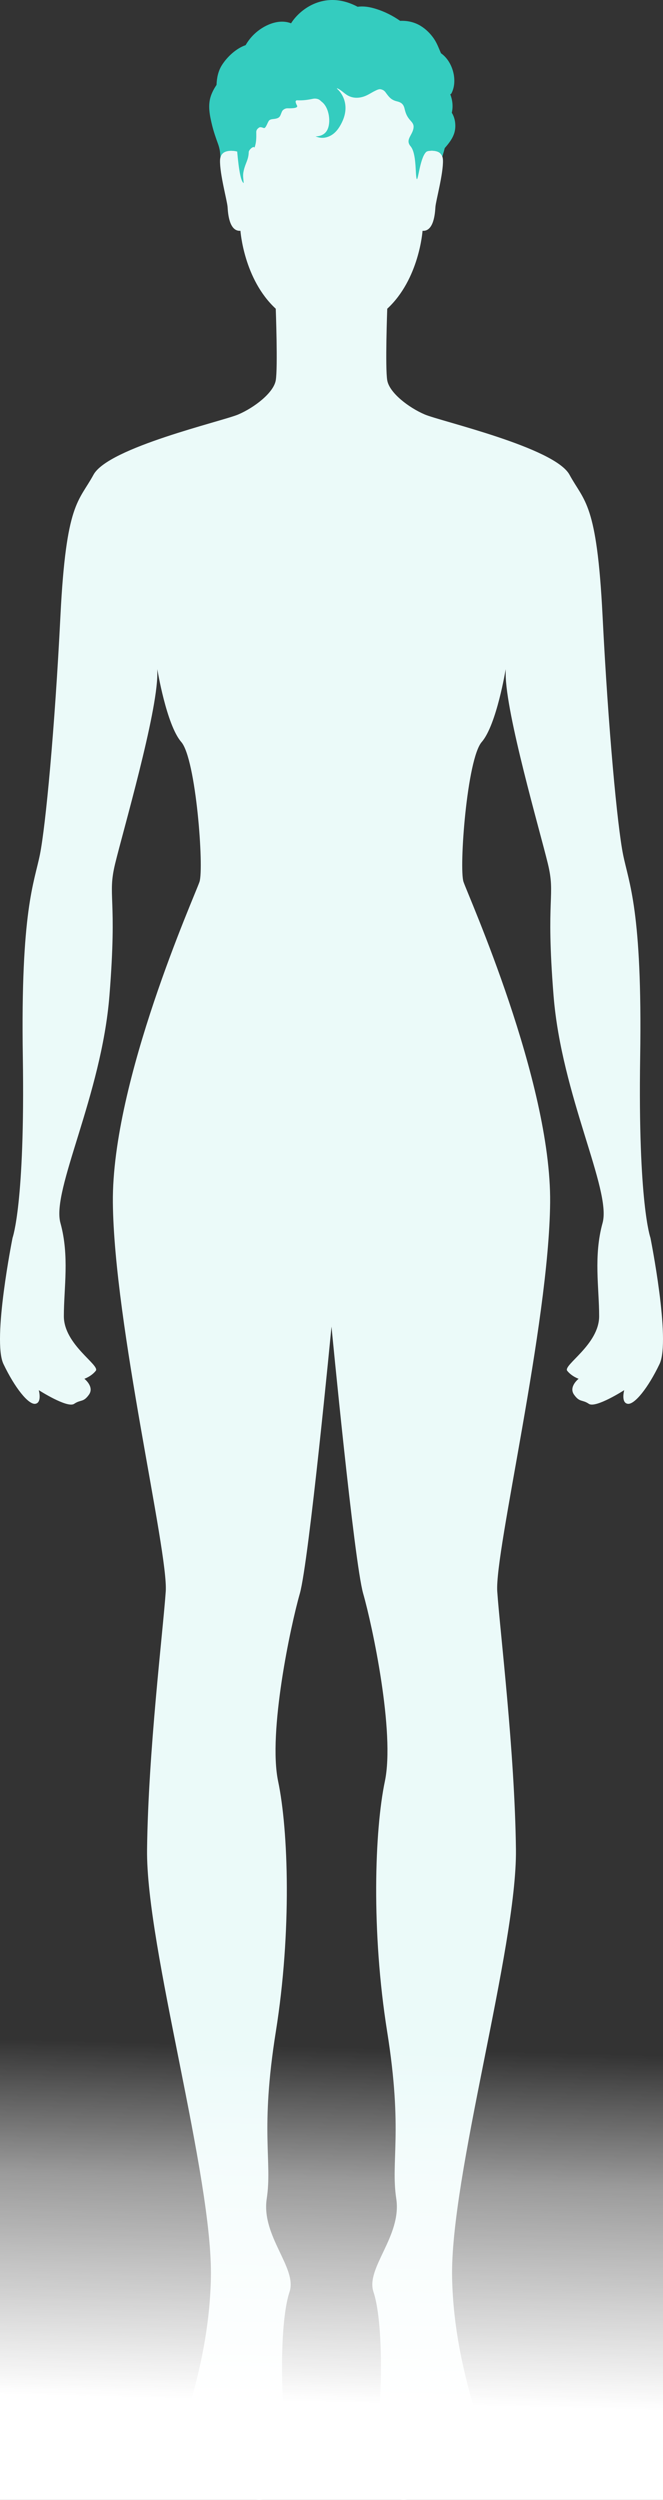 <?xml version="1.0" encoding="UTF-8"?>
<svg width="431px" height="1625px" viewBox="0 0 431 1625" version="1.1" xmlns="http://www.w3.org/2000/svg" xmlns:xlink="http://www.w3.org/1999/xlink">
    <rect x="0" y="0" width="431" height="1625" fill="#333333" stroke="none"/>
    <title>Illustration</title>
    <defs>
        <linearGradient x1="52.112%" y1="13.905%" x2="50%" y2="81.299%" id="linearGradient-1">
            <stop stop-color="#FFFFFF" stop-opacity="0" offset="0%"></stop>
            <stop stop-color="#FFFFFF" stop-opacity="0.506" offset="37.316%"></stop>
            <stop stop-color="#FFFFFF" offset="100%"></stop>
        </linearGradient>
    </defs>
    <g id="Page-1" stroke="none" stroke-width="1" fill="none" fill-rule="evenodd">
        <g id="Quiz_page_q9_4_Ear_lenght_1920-" transform="translate(-617, -370)">
            <g id="Illustration" transform="translate(617, 370)">
                <path d="M14.84,687.046 C13.359,591.693 22.245,573.954 25.953,555.475 C29.66,536.996 35.583,474.168 39.29,400.25 C42.998,326.335 51.143,326.335 60.777,308.596 C70.41,290.855 144.501,273.853 154.88,269.42 C165.254,264.984 177.845,255.377 179.26,247.245 C180.675,239.113 179.26,200.678 179.26,200.678 C158.449,181.457 156.312,150.042 156.312,150.042 C148.933,150.534 148.197,138.514 147.949,134.59 C147.703,130.665 142.787,113.004 143.035,104.173 C143.281,95.343 154.18,98.464 154.18,98.464 C154.18,28.907 190.279,22 215.498,22 C240.719,22 276.818,28.907 276.818,98.464 C276.818,98.464 287.714,95.343 287.962,104.173 C288.213,113.004 283.297,130.665 283.049,134.59 C282.801,138.514 282.062,150.534 274.685,150.042 C274.685,150.042 272.551,181.457 251.74,200.678 C251.74,200.678 250.322,239.113 251.74,247.245 C253.155,255.377 265.743,264.984 276.12,269.42 C286.494,273.853 360.588,290.855 370.223,308.596 C379.855,326.335 388,326.335 391.707,400.25 C395.415,474.168 401.337,536.996 405.045,555.475 C408.752,573.954 417.641,591.693 416.158,687.046 C414.677,782.396 422.829,804.573 422.829,804.573 C422.829,804.573 436.169,871.098 428.759,886.618 C421.346,902.143 412.455,913.229 408.011,912.492 C403.564,911.752 405.786,903.625 405.786,903.625 C405.786,903.625 387.268,915.516 382.821,912.528 C378.374,909.535 376.889,911.752 373.189,906.579 C369.483,901.405 376.152,896.23 376.152,896.23 C376.152,896.23 371.706,894.75 368.742,891.054 C365.776,887.36 389.49,874.055 389.49,855.574 C389.49,837.097 385.785,816.402 391.712,794.966 C397.637,773.529 365.037,712.18 359.849,647.132 C354.663,582.086 361.334,582.821 356.146,561.386 C350.958,539.953 328.731,463.819 328.731,437.948 L328.731,434.991 C328.731,434.991 322.804,471.211 313.169,482.298 C303.534,493.386 298.346,564.345 301.312,573.214 C304.278,582.086 358.37,702.568 357.626,781.659 C356.885,860.749 321.479,1008.582 323.251,1034.455 C325.021,1060.324 334.661,1138.677 335.398,1202.243 C336.134,1265.809 292.426,1415.121 293.907,1480.906 C295.387,1546.689 320.582,1588.822 313.169,1600.651 C305.759,1612.479 282.055,1619.867 273.9,1619.867 C273.9,1619.867 267.97,1627.257 257.599,1624.303 C247.227,1621.349 244.261,1596.21 246.483,1568.867 C248.708,1541.521 247.969,1505.298 242.781,1489.778 C237.592,1474.254 261.302,1453.556 257.599,1429.162 C253.894,1404.772 262.048,1385.554 251.672,1320.513 C241.298,1255.463 243.529,1189.678 250.193,1157.893 C256.855,1126.107 242.042,1056.625 236.112,1035.932 C230.182,1015.232 215.498,862.314 215.498,862.314 C215.498,862.314 200.815,1015.232 194.886,1035.932 C188.954,1056.625 174.143,1126.107 180.807,1157.893 C187.471,1189.678 189.702,1255.463 179.324,1320.513 C168.95,1385.554 177.101,1404.772 173.399,1429.162 C169.696,1453.556 193.405,1474.254 188.217,1489.778 C183.029,1505.298 182.29,1541.521 184.514,1568.867 C186.736,1596.21 183.773,1621.349 173.399,1624.303 C163.027,1627.257 157.097,1619.867 157.097,1619.867 C148.943,1619.867 125.239,1612.479 117.828,1600.651 C110.418,1588.822 135.61,1546.689 137.091,1480.906 C138.572,1415.121 94.861,1265.809 95.6,1202.243 C96.339,1138.677 105.976,1060.324 107.746,1034.455 C109.518,1008.582 74.113,860.749 73.371,781.659 C72.63,702.568 126.719,582.086 129.683,573.214 C132.649,564.345 127.461,493.386 117.828,482.298 C108.196,471.211 102.269,434.991 102.269,434.991 L102.269,437.948 C102.269,463.819 80.04,539.953 74.852,561.386 C69.664,582.821 76.337,582.086 71.147,647.132 C65.961,712.18 33.358,773.529 39.286,794.966 C45.21,816.402 41.51,837.097 41.51,855.574 C41.51,874.055 65.222,887.36 62.256,891.054 C59.292,894.75 54.845,896.23 54.845,896.23 C54.845,896.23 61.514,901.405 57.811,906.579 C54.109,911.752 52.623,909.535 48.177,912.528 C43.732,915.516 25.211,903.625 25.211,903.625 C25.211,903.625 27.433,911.752 22.989,912.492 C18.542,913.229 9.649,902.143 2.241,886.618 C-5.169,871.098 8.171,804.573 8.171,804.573 C8.171,804.573 16.32,782.396 14.84,687.046 Z" id="Fill-" fill="#EBFAF9"></path>
                <rect id="Rectangle" fill="url(#linearGradient-1)" x="0" y="1284" width="431" height="341"></rect>
                <g id="Ear-length" transform="translate(136, 0)" fill="#34CCBF">
                    <path d="M156.712,61.291 C157.023,61.21 157.311,61.003 157.504,60.625 C161.727,52.478 158.382,39.975 150.671,34.62 C149.249,31.374 148.087,28.083 146.048,25.111 C143.797,21.828 140.853,18.906 137.45,16.829 C133.309,14.306 128.727,13.349 124.131,13.556 C119.332,10.215 114.02,7.526 108.497,5.809 C104.428,4.55 100.638,3.849 96.487,4.402 C87.696,-0.265 78.157,-1.668 68.389,2.387 C62.569,4.806 56.812,9.446 53.206,15.147 C45.022,11.942 35.272,16.438 29.258,22.202 C27.062,24.292 25.194,26.72 23.677,29.346 C17.501,31.473 11.707,36.926 8.322,42.232 C5.819,46.148 4.928,50.626 4.762,55.199 C3.294,57.357 2.056,59.654 1.178,62.091 C-1.09,68.395 0.35,75.134 1.881,81.424 C2.889,85.565 4.289,89.594 5.747,93.586 C6.816,96.506 7.302,99.515 7.206,102.614 C7.73,100.45 9.018,99.067 11.07,98.464 C13.122,97.861 15.492,97.861 18.18,98.464 C19.306,111.336 20.721,118.182 22.425,119 C22.119,115.183 21.75,113.99 22.425,110.95 C23.523,105.973 25.572,103.923 25.698,98.86 C25.734,97.359 28.844,94.603 29.452,95.951 C30.663,92.782 30.672,89.423 30.586,85.984 C30.559,84.558 31.243,83.785 32.292,83.007 C33.283,82.279 34.543,82.944 35.515,83.232 C36.816,83.632 37.978,79.401 38.9,78.367 C39.63,77.54 40.994,77.45 42.006,77.337 C46.436,76.847 46.008,75.22 47.341,72.414 C47.903,71.227 49.434,70.44 50.699,70.391 C51.36,70.364 58.279,70.791 57.082,68.593 C56.528,67.572 56.51,67.513 56.195,66.362 C56.037,65.809 56.478,65.162 57.082,65.189 C60.872,65.382 63.834,64.96 67.521,64.2 C68.866,63.921 70.685,64.159 71.81,65.005 C72.252,65.333 72.652,65.697 73.039,66.079 C78.072,69.757 79.382,79.828 76.609,84.725 C75.038,87.512 72.152,88.668 69.128,88.618 C72.058,89.954 75.398,90.035 78.887,88.178 C82.299,86.352 84.504,83.142 86.219,79.657 C92.648,66.587 84.023,58.602 83.996,58.553 C83.987,58.548 82.299,56.948 83.37,57.447 C85.729,58.512 87.268,60.257 89.402,61.651 C92.841,63.899 96.838,64.016 100.683,62.685 C103.383,61.749 105.423,60.198 107.934,59.002 C108.983,58.503 110.397,57.739 111.621,58.049 C112.895,58.364 113.827,58.912 114.619,59.991 C116.762,62.923 118.18,64.951 121.952,65.854 C124.887,66.556 126.318,67.716 127.007,70.683 C127.754,73.916 128.641,75.935 130.901,78.439 C131.869,79.509 132.85,80.678 132.868,82.216 C132.931,87.494 127.014,90.473 130.901,95.08 C134.788,99.688 133.916,112.601 134.788,116.002 C135.659,119.402 136.809,103.01 140.965,98.86 C142.552,97.275 148.9,97.916 150.241,99.688 C151.134,100.869 151.576,101.555 151.564,101.745 C152.331,99.199 152.848,97.368 153.115,96.253 C155.798,93.213 158.296,89.985 159.386,86.249 C160.574,82.193 160.052,76.96 157.698,73.295 C158.639,69.294 158.206,65.211 156.712,61.291 Z"></path>
                </g>
            </g>
        </g>
    </g>
</svg>